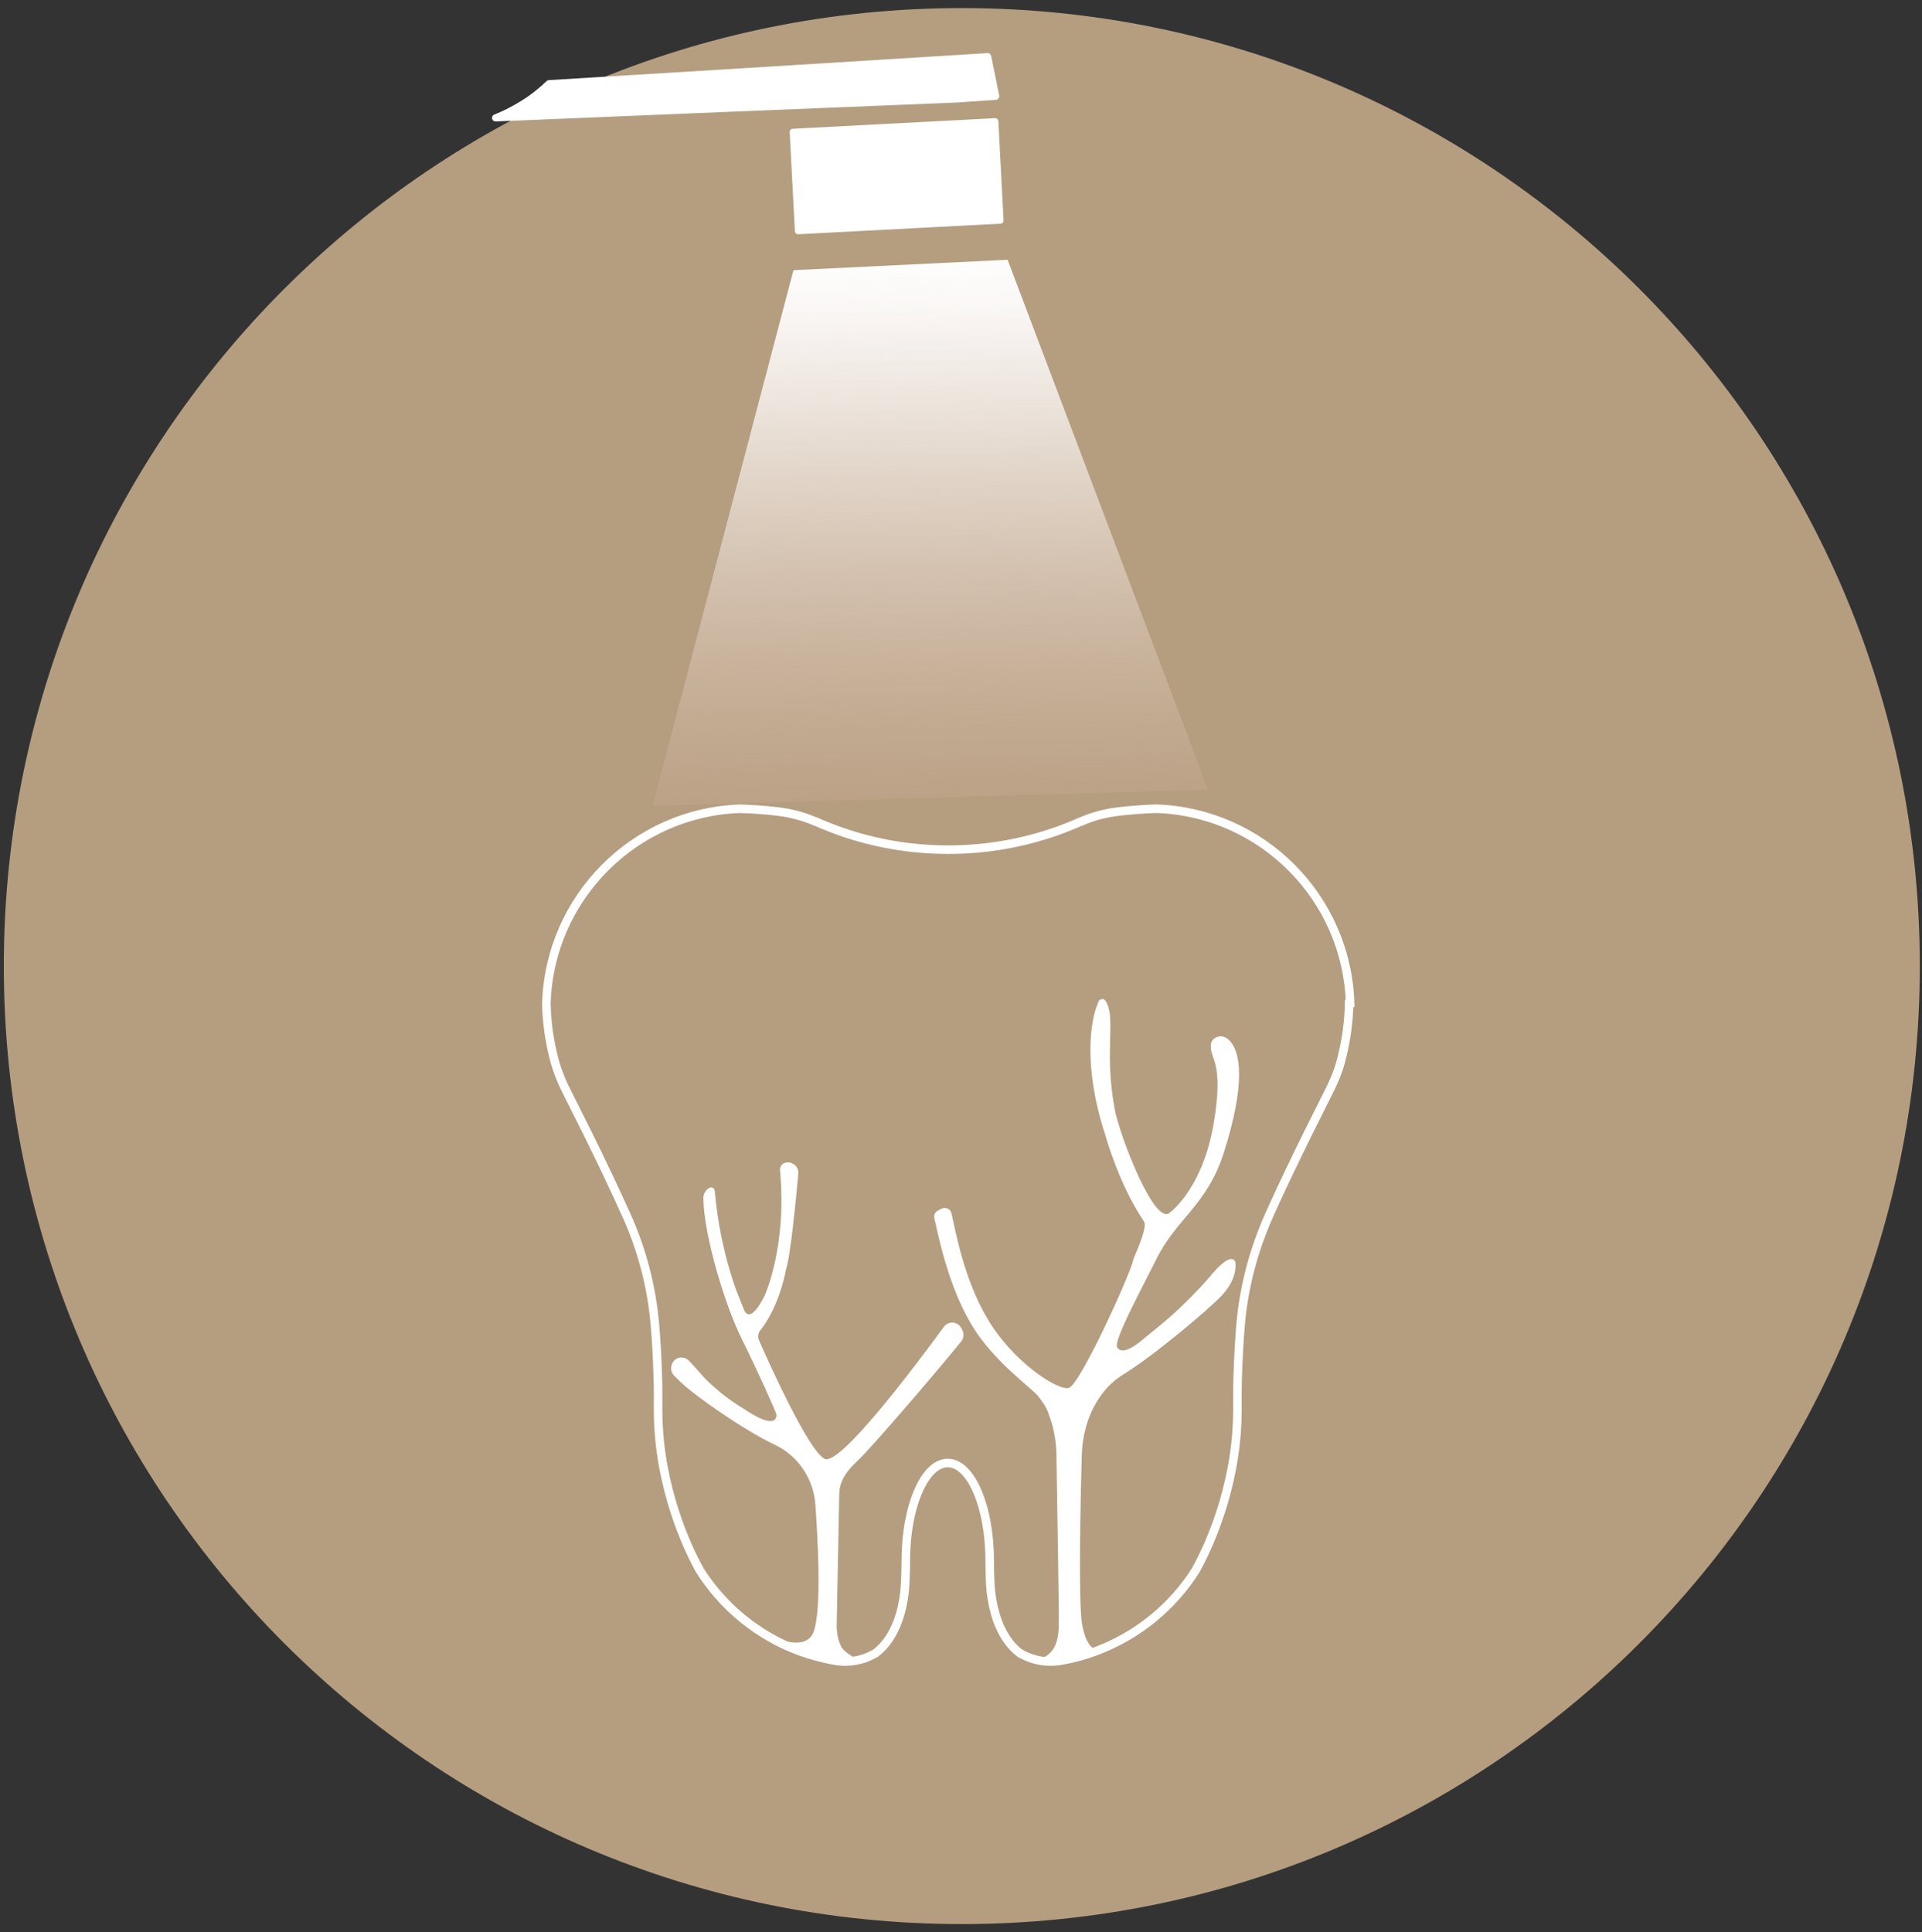 <svg width="189" height="190" viewBox="0 0 189 190" fill="none" xmlns="http://www.w3.org/2000/svg">
<rect x="0" y="0" width="189" height="190" fill="#333333" stroke="none"/>
<path d="M94.58 188.5C146.219 188.5 188.08 146.639 188.08 95C188.08 43.361 146.219 1.5 94.58 1.5C42.941 1.5 1.08 43.361 1.08 95C1.08 146.639 42.941 188.5 94.58 188.5Z" fill="#B59D80" stroke="#B59D80" stroke-width="1.41" stroke-miterlimit="10"/>
<path d="M76.388 161.102C76.388 161.102 79.357 162.421 80.033 160.393C80.808 158.084 80.412 151.255 80.181 147.957C80 145.433 78.499 143.174 76.223 142.085C76.19 142.069 76.157 142.052 76.124 142.036C73.172 140.65 68.207 137.17 66.871 135.851C66.756 135.735 66.459 135.438 66.261 135.24C65.585 134.482 66.294 133.245 67.267 133.525C67.416 133.558 67.548 133.641 67.68 133.74C67.811 133.839 69.312 135.537 69.312 135.537C71.225 137.467 73.023 138.457 73.155 138.539C73.782 138.984 76.289 140.617 76.355 139.133C76.355 138.918 74.376 134.548 72.924 131.628C71.341 128.462 69.23 121.601 69.164 117.857C69.164 117.494 69.312 117.147 69.593 116.917C69.939 116.62 70.269 116.752 70.302 117.213C70.516 119.621 70.879 121.502 71.374 123.547C71.407 123.679 72.001 125.889 72.479 127.076C72.809 127.901 73.205 128.891 73.205 128.891C73.897 130.226 75.2 127.373 75.217 127.34C75.217 127.34 77.41 122.524 76.701 115.086C76.668 114.657 76.982 114.311 77.41 114.311H77.493C78.087 114.311 78.565 114.822 78.499 115.416C78.285 117.857 77.724 123.563 77.311 124.734C77.295 124.784 76.718 128.363 74.772 130.804C74.541 131.084 74.491 131.48 74.64 131.81C75.646 134.102 79.505 142.662 81.088 143.454C82.589 144.213 90.127 134.152 92.815 130.474C93.26 129.864 94.184 129.93 94.53 130.606L94.629 130.787C94.811 131.15 94.778 131.579 94.53 131.892C92.782 134.086 85.756 142.333 84.239 143.734C82.375 145.466 82.556 146.687 82.523 147.083L82.276 159.832C82.276 160.558 82.408 161.283 82.721 161.926C83.002 162.487 84.371 163.295 85.014 163.411C85.772 163.543 83.348 163.576 80.891 162.949C78.68 162.388 76.421 161.151 76.421 161.151L76.388 161.102Z" fill="white"/>
<path d="M108.239 162.204C108.239 162.204 106.953 162.749 106.409 159.73C106.013 157.537 106.277 146.519 106.376 143.089C106.425 141.621 106.722 140.153 107.332 138.817C107.926 137.53 108.883 136.129 110.433 135.172C113.633 133.209 119.108 128.525 120.164 127.371C121.83 125.573 121.467 124.055 121.467 124.055C120.906 123.033 118.993 125.523 118.993 125.523C118.35 126.282 116.42 128.344 114.754 129.762C114.754 129.762 112.973 131.247 112.511 131.609C112.28 131.791 110.466 133.457 109.856 132.5C109.46 131.857 112.297 126.678 113.682 123.874C115.694 119.767 118.696 118.563 120.362 113.285C122.473 106.639 122.077 103.307 120.758 102.185C120.081 101.608 119.141 102.021 119.075 102.68C118.91 104.231 120.428 104.231 119.323 110.614C118.498 115.38 116.387 118.184 115.001 119.272C113.468 120.493 110.037 111.471 109.608 109.047C108.602 103.554 109.658 100.487 108.883 98.738C108.701 98.31 108.487 98.079 108.107 98.359C107.992 98.458 108.008 98.573 107.942 98.705C107.299 100.157 106.425 104.676 108.685 111.603C108.685 111.603 110.021 116.469 112.495 120.114C112.907 120.724 111.472 123.66 111.439 123.874C111.291 124.979 106.277 136.046 105.122 136.475C104.165 136.821 99.646 134.067 97.007 129.515C94.781 125.688 93.973 121.103 93.56 119.305C93.461 118.877 92.967 118.646 92.571 118.86L92.224 119.042C91.944 119.19 91.812 119.503 91.878 119.8C92.208 121.136 93.132 126.2 95.49 130.191C97.717 133.951 101.51 136.508 102.12 137.333C102.895 138.355 102.945 138.553 103.209 139.295C103.654 140.532 103.869 141.835 103.885 143.138C103.951 147.146 104.149 158.889 104.116 159.846C104.067 162.039 103.291 162.897 101.922 163.227C101.922 163.227 103.11 163.474 105.007 163.144C106.639 162.848 108.19 162.171 108.19 162.171L108.239 162.204Z" fill="white"/>
<path d="M132.665 98.692C132.632 100.457 132.385 102.419 131.824 104.465C131.56 105.438 131.164 106.378 130.702 107.285C130.273 108.143 129.63 109.413 128.888 110.913C128.789 111.111 128.69 111.326 128.575 111.54C127.371 113.981 125.969 116.884 124.814 119.473C123.264 122.953 122.307 126.582 121.994 130.276C121.862 131.81 121.763 133.641 121.697 135.769C121.697 136.099 121.681 136.445 121.681 136.791C121.681 137.402 121.681 138.028 121.681 138.672C121.681 140.7 121.466 142.613 121.136 144.378C120.839 145.929 120.46 147.363 120.048 148.633C119.207 151.239 118.233 153.219 117.623 154.324C117.623 154.324 117.623 154.324 117.623 154.34C115.331 158.002 111.867 160.838 107.76 162.372C106.655 162.785 105.517 163.098 104.33 163.296C102.944 163.543 101.509 163.279 100.289 162.554C100.289 162.554 100.289 162.554 100.272 162.554C99.299 161.811 98.557 160.69 98.062 159.304C97.765 158.447 97.551 157.507 97.436 156.468C97.37 155.94 97.32 154.455 97.32 153.416C97.32 153.021 97.32 152.641 97.287 152.262C97.04 147.528 95.308 143.867 93.197 143.867C91.086 143.867 89.354 147.528 89.106 152.262C89.09 152.641 89.073 153.021 89.073 153.416C89.073 154.455 89.007 155.94 88.958 156.468C88.843 157.507 88.628 158.463 88.331 159.304C87.836 160.69 87.094 161.795 86.121 162.554C86.121 162.554 86.121 162.554 86.105 162.554C84.901 163.279 83.466 163.543 82.08 163.296C80.893 163.081 79.738 162.768 78.633 162.372C74.526 160.855 71.063 158.002 68.77 154.34V154.324C68.16 153.219 67.187 151.239 66.346 148.633C65.933 147.347 65.554 145.929 65.257 144.378C64.927 142.613 64.713 140.684 64.713 138.655C64.713 138.012 64.713 137.369 64.713 136.775C64.713 136.428 64.713 136.082 64.696 135.752C64.647 133.625 64.531 131.794 64.4 130.26C64.086 126.566 63.146 122.92 61.579 119.457C60.408 116.867 59.023 113.948 57.819 111.524C57.72 111.309 57.604 111.095 57.505 110.897C56.763 109.396 56.12 108.126 55.691 107.268C55.229 106.361 54.85 105.421 54.57 104.448C54.009 102.403 53.761 100.44 53.728 98.675C54.042 88.301 62.355 79.923 72.712 79.527H72.795C73.999 79.56 75.219 79.659 76.423 79.791C77.71 79.939 78.98 80.269 80.167 80.78C80.167 80.78 80.184 80.78 80.2 80.78C81.008 81.143 81.849 81.473 82.691 81.77C85.989 82.924 89.535 83.551 93.246 83.551C96.957 83.551 100.487 82.924 103.802 81.77C104.643 81.473 105.484 81.143 106.292 80.78C106.292 80.78 106.309 80.78 106.325 80.78C107.513 80.253 108.783 79.939 110.069 79.791C111.273 79.659 112.477 79.56 113.698 79.527H113.78C124.138 79.923 132.451 88.285 132.764 98.675L132.665 98.692Z" stroke="white" stroke-width="0.84" stroke-miterlimit="10"/>
<path d="M97.107 5.573C82.741 6.464 68.359 7.354 53.994 8.229C53.318 8.872 52.443 9.614 51.322 10.29C50.382 10.867 49.491 11.296 48.732 11.593C63.857 10.966 78.998 10.34 94.122 9.73L97.915 9.466L97.124 5.573H97.107Z" fill="white" stroke="white" stroke-width="0.7" stroke-linecap="round" stroke-linejoin="round"/>
<path d="M118.795 77.664L64.17 79.231L78.024 26.568L99.086 25.545L118.795 77.664Z" fill="url(#paint0_linear_6663_2979)"/>
<path d="M97.855 11.941L77.975 12.982L78.485 22.716L98.365 21.675L97.855 11.941Z" fill="white" stroke="white" stroke-width="0.64" stroke-linecap="round" stroke-linejoin="round"/>
<defs>
<linearGradient id="paint0_linear_6663_2979" x1="90.406" y1="24.634" x2="91.425" y2="79.082" gradientUnits="userSpaceOnUse">
<stop stop-color="white"/>
<stop offset="0.1" stop-color="#FCFAF9" stop-opacity="0.97"/>
<stop offset="0.27" stop-color="#F5F0EB" stop-opacity="0.87"/>
<stop offset="0.49" stop-color="#EADED4" stop-opacity="0.72"/>
<stop offset="0.75" stop-color="#DAC6B5" stop-opacity="0.51"/>
<stop offset="1" stop-color="#CBAE95" stop-opacity="0.3"/>
</linearGradient>
</defs>
</svg>
